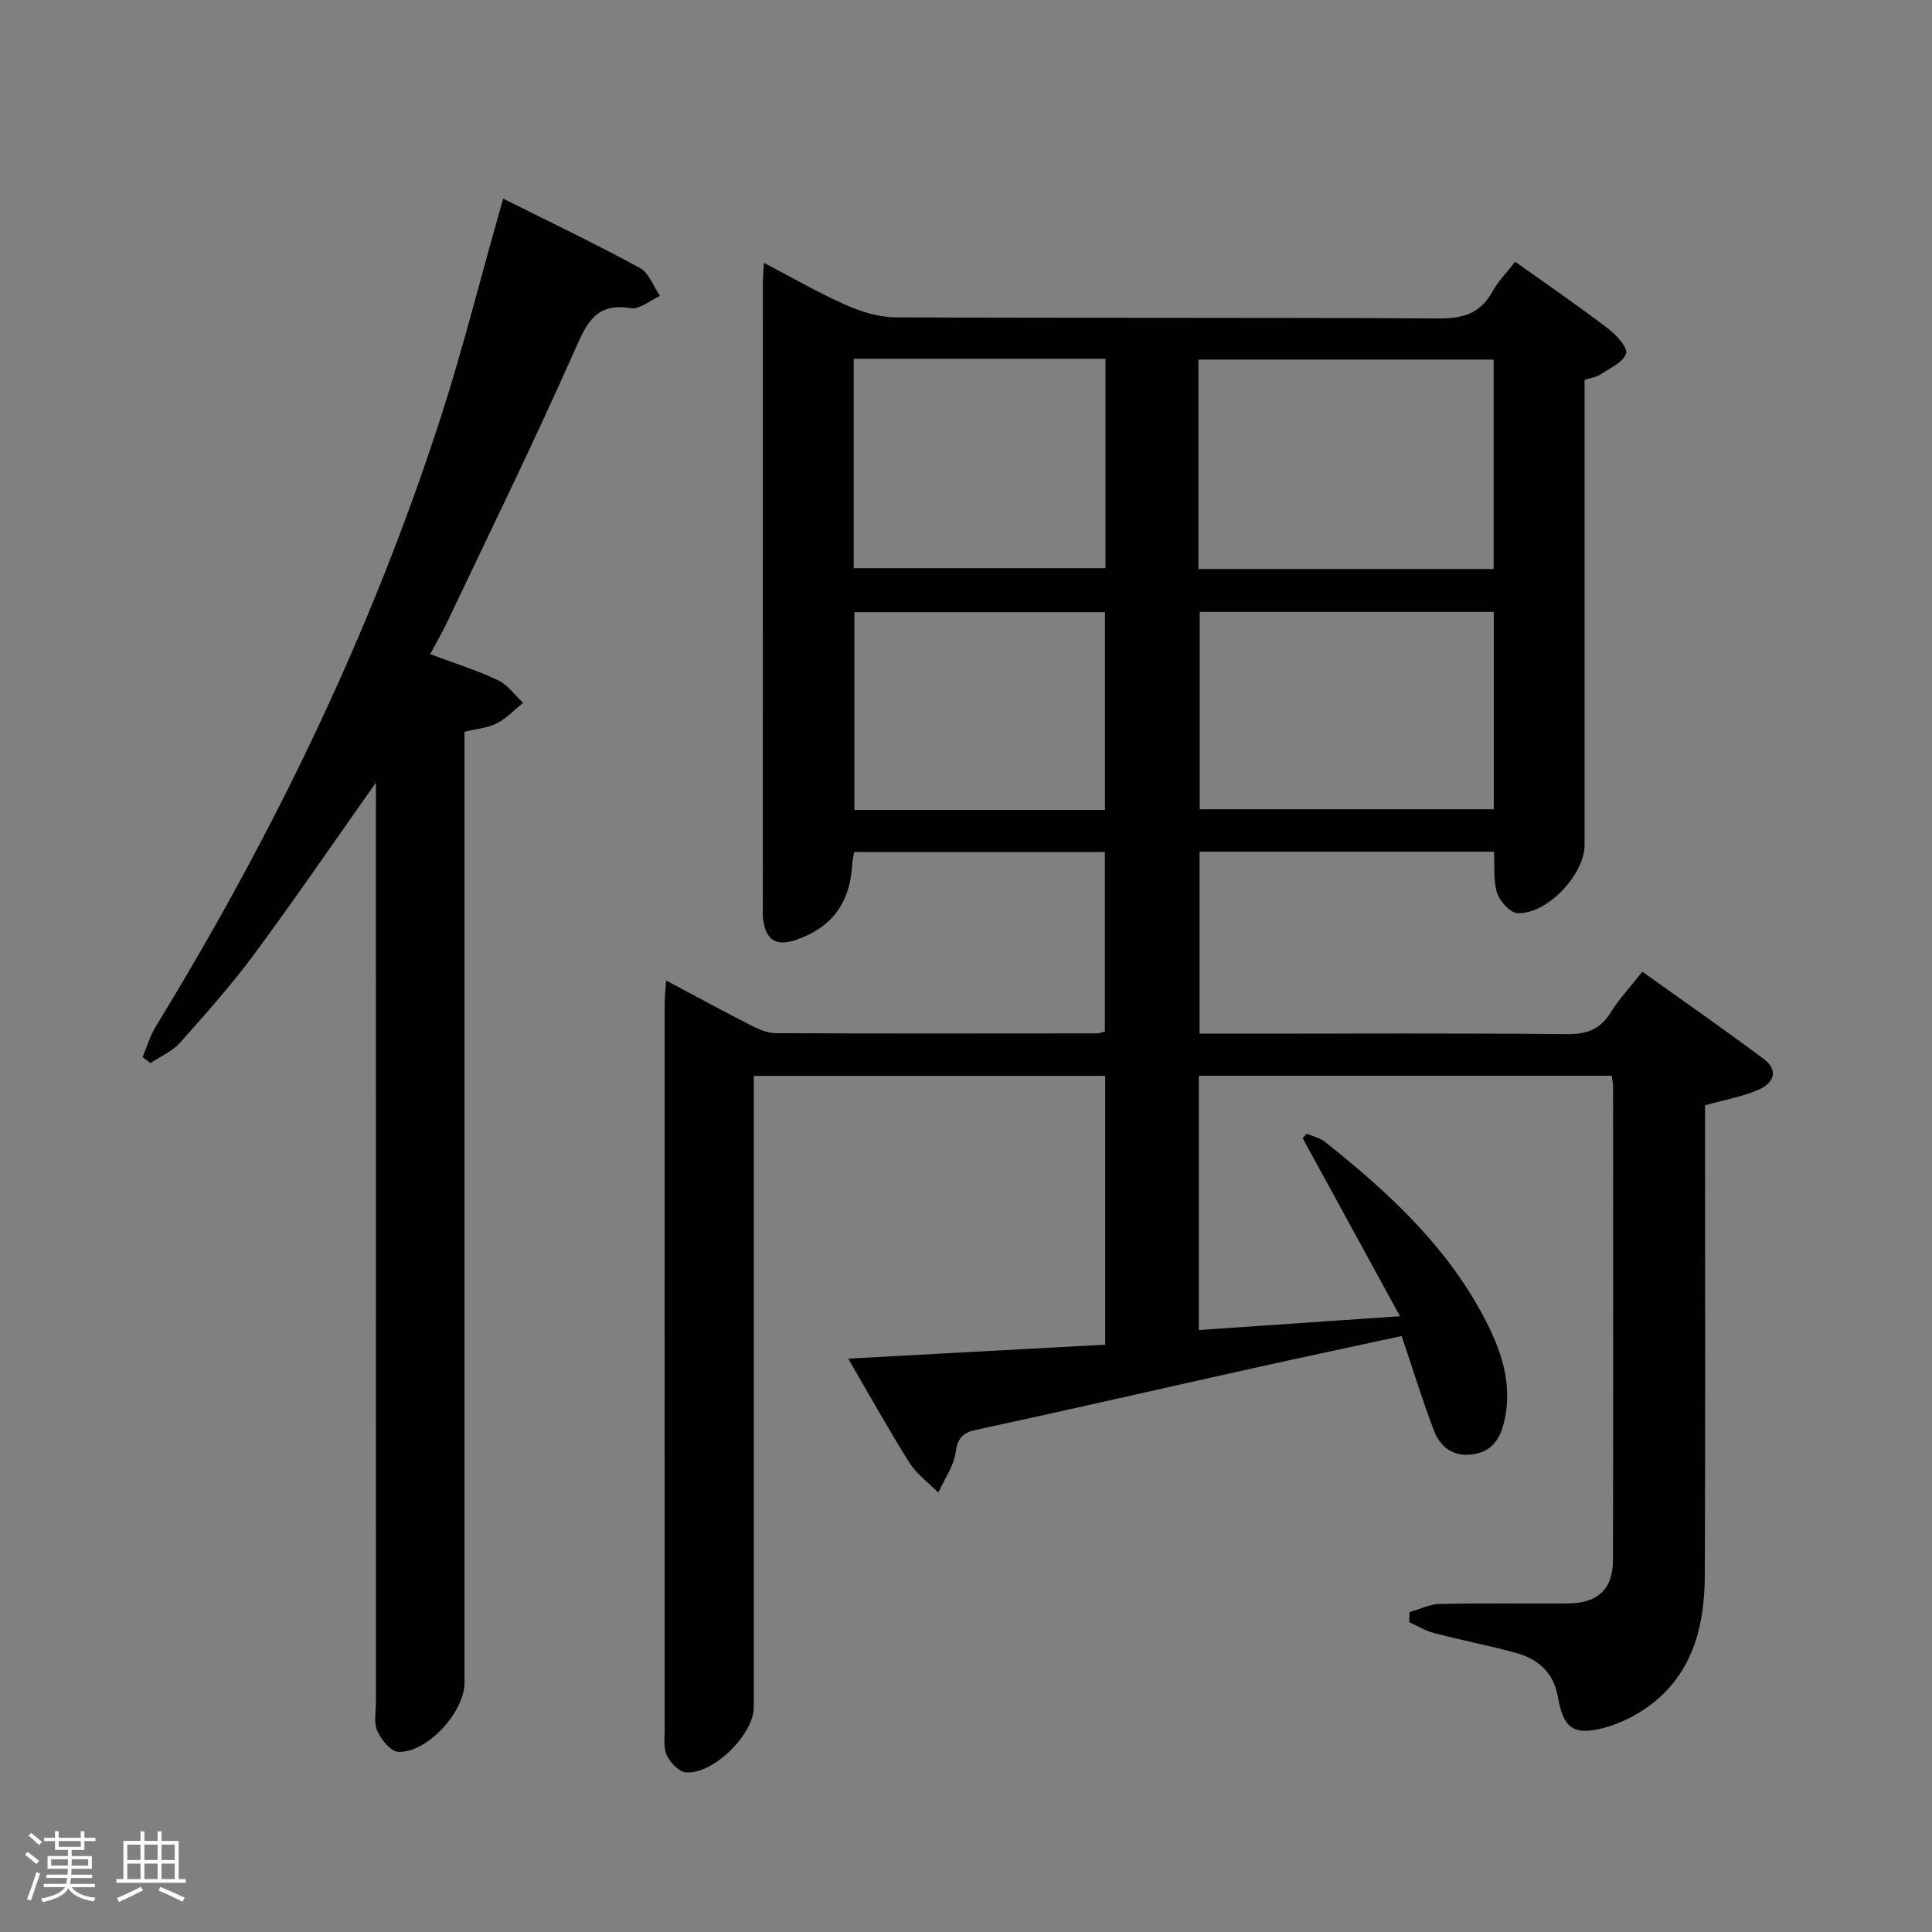 <svg enable-background="new 0 0 400 400" viewBox="0 0 400 400" xmlns="http://www.w3.org/2000/svg"><rect x="0" y="0" width="400" height="400" fill="#808080" stroke="none"/><path d="m5.17 384 .55-.58c.85.61 1.65 1.24 2.4 1.87l-.59.64c-.83-.73-1.62-1.38-2.36-1.93m1.22 9.53-.82-.34c.71-1.76 1.37-3.64 1.98-5.63.24.13.5.25.76.36-.6 1.67-1.24 3.54-1.92 5.61m-.5-13.5.57-.54c.56.44 1.31 1.06 2.26 1.87l-.64.64c-.68-.66-1.41-1.32-2.19-1.97m3.25.46h2.24v-1.36h.77v1.36h4.57v-1.36h.76v1.36h2.28v.69h-2.28v1.84h-2.64v1.26h4.18v2.64h-4.21c0 .45-.02.86-.05 1.21h4.32v.69h-4.38c-.04.34-.1.75-.19 1.22h5.15v.69h-4.82c.87 1.19 2.51 1.92 4.93 2.19-.17.31-.3.57-.37.76-2.77-.49-4.52-1.41-5.26-2.76-.56 1.26-2.3 2.23-5.24 2.9-.12-.24-.26-.48-.43-.72 2.73-.55 4.38-1.34 4.96-2.38h-4.38v-.69h4.65c.1-.38.17-.79.21-1.22h-4.32v-.69h4.4c.03-.34.05-.75.05-1.21h-4.2v-2.64h4.23v-1.26h-2.69v-1.84h-2.24zm1.46 4.46v1.29h3.45c.01-.4.02-.57.01-.53v-.32-.45h-3.46zm1.55-2.59h4.57v-1.19h-4.57zm6.11 2.59h-3.42v.77c-.02.19-.01.37-.02.53h3.44z" fill="#fcfafa"/><path d="m32.63 379.16h.82v1.98h3.54v7.89h1.46v.78h-14.37v-.78h1.46v-7.89h3.54v-1.98h.82v1.98h2.73zm-3.49 11.48.5.73c-1.61.82-3.28 1.63-5 2.41-.13-.27-.28-.55-.44-.82 1.75-.72 3.4-1.49 4.94-2.32m-2.78-5.55h2.73v-3.18h-2.73zm0 3.95h2.73v-3.2h-2.73zm3.54-3.95h2.73v-3.18h-2.73zm0 3.95h2.73v-3.2h-2.73zm7.89 4.68c-1.84-.92-3.51-1.7-5.02-2.32l.45-.73c1.89.8 3.57 1.55 5.04 2.23zm-1.62-11.81h-2.73v3.18h2.73zm-2.73 7.13h2.73v-3.2h-2.73z" fill="#fcfafa"/><g fill="#010102"><path d="m291.84 333.77c2.07-.59 4.14-1.64 6.22-1.69 8.83-.19 17.66-.04 26.49-.1 6.25-.04 9.39-2.93 9.4-9.02.07-32.66.03-65.32.02-97.99 0-.65-.16-1.29-.28-2.25-28.48 0-56.88 0-85.49 0v52.65c13.48-.93 26.8-1.84 41.65-2.86-6.99-12.79-13.58-24.84-20.16-36.89.28-.3.56-.59.84-.89 1.26.53 2.71.82 3.74 1.64 12.85 10.2 24.86 21.22 32.73 35.91 3.72 6.94 6.4 14.26 4.33 22.44-.91 3.58-2.75 5.94-6.61 6.41-3.95.48-6.55-1.6-7.82-4.9-2.42-6.32-4.4-12.81-6.7-19.62-10.33 2.23-20.53 4.39-30.7 6.65-19.1 4.24-38.17 8.63-57.3 12.75-2.98.64-3.93 1.76-4.37 4.79-.41 2.85-2.32 5.49-3.57 8.22-2.02-2.05-4.49-3.82-5.98-6.2-4.32-6.85-8.25-13.95-12.67-21.53 18.13-.98 35.6-1.93 53.21-2.89 0-18.75 0-37.04 0-55.65-24.24 0-48.3 0-72.76 0v6.26 124.48c0 5.59-8.39 13.92-14.04 13.46-1.44-.12-3.22-1.97-3.94-3.46-.74-1.53-.47-3.59-.47-5.42-.02-49.99-.02-99.99 0-149.98 0-1.45.16-2.89.3-5.09 6.24 3.32 11.89 6.4 17.62 9.31 1.58.8 3.4 1.6 5.11 1.6 22.16.1 44.33.06 66.49.04.46 0 .92-.21 1.62-.37 0-12.31 0-24.57 0-37.18-17.27 0-34.48 0-51.9 0-.15.89-.37 1.68-.41 2.49-.43 8.01-4.15 13.09-11.53 15.67-4.18 1.46-6.37.12-6.92-4.28-.1-.82-.05-1.66-.05-2.5 0-43.16 0-86.32.01-129.48 0-.99.1-1.98.21-3.88 5.9 3.07 11.28 6.2 16.94 8.71 3.21 1.42 6.87 2.56 10.34 2.57 37.49.18 74.99.02 112.48.23 4.99.03 8.56-1.03 11.04-5.51 1.19-2.14 2.97-3.96 4.73-6.23 6.53 4.65 12.97 9.07 19.18 13.79 1.73 1.31 4.2 3.99 3.79 5.22-.61 1.85-3.38 3.03-5.34 4.35-.79.53-1.85.65-3.25 1.11v5.3 90.99c0 6.12-7.81 14.42-13.9 14.1-1.53-.08-3.66-2.45-4.21-4.17-.82-2.58-.48-5.53-.64-8.55-20.43 0-40.52 0-60.96 0v37.68h9.5c22.16 0 44.33-.12 66.49.1 4.1.04 6.9-.92 9.09-4.44 1.74-2.8 4.04-5.26 6.59-8.49 8.45 6.04 16.86 11.9 25.08 18.02 3.35 2.49 1.99 5.15-1.14 6.47-3.31 1.4-6.95 2.05-10.96 3.17v5.18c0 30.66.07 61.32-.04 91.98-.04 10.48-2.38 20.3-11.31 27.03-2.83 2.13-6.26 3.83-9.68 4.73-6.23 1.63-8.33-.01-9.42-6.37-.88-5.06-4.08-7.92-8.75-9.19-5.6-1.52-11.31-2.63-16.93-4.1-1.78-.46-3.42-1.48-5.13-2.25.02-.69.06-1.39.09-2.08zm-43.72-215.96h61.12c0-14.56 0-28.96 0-43.36-20.57 0-40.79 0-61.12 0zm61.15 8.88c-20.65 0-40.72 0-60.88 0v40.86h60.88c0-13.66 0-27.04 0-40.86zm-80.39-52.41c-17.59 0-34.69 0-52.13 0v43.35h52.13c0-14.52 0-28.66 0-43.35zm-.1 93.4c0-13.88 0-27.28 0-40.93-17.41 0-34.6 0-51.89 0v40.93z"/><path d="m77.83 162.03c-8.83 12.51-16.79 24.16-25.18 35.5-4.74 6.41-10.07 12.4-15.39 18.36-1.6 1.8-4.06 2.84-6.12 4.23-.54-.43-1.07-.85-1.61-1.28.89-2.11 1.53-4.37 2.71-6.3 24.49-39.98 44.78-81.94 59.17-126.62 4.27-13.24 7.66-26.76 11.46-40.16.4-1.42.8-2.83 1.31-4.64 9.69 4.86 19.13 9.37 28.31 14.36 1.88 1.02 2.79 3.81 4.15 5.79-2.03.91-4.22 2.84-6.05 2.54-7.28-1.2-9.13 3.1-11.61 8.72-8.33 18.82-17.41 37.32-26.23 55.93-1.06 2.24-2.31 4.39-3.68 6.98 4.87 1.82 9.59 3.3 14.02 5.38 2.03.95 3.49 3.1 5.21 4.71-1.8 1.44-3.44 3.21-5.46 4.24-1.86.95-4.12 1.12-6.67 1.74v5.94 190.92c0 6.1-7.75 14.6-13.73 14.33-1.56-.07-3.52-2.54-4.33-4.35-.76-1.67-.28-3.93-.28-5.92-.01-61.31-.01-122.62-.01-183.92.01-1.78.01-3.58.01-6.48z"/></g></svg>